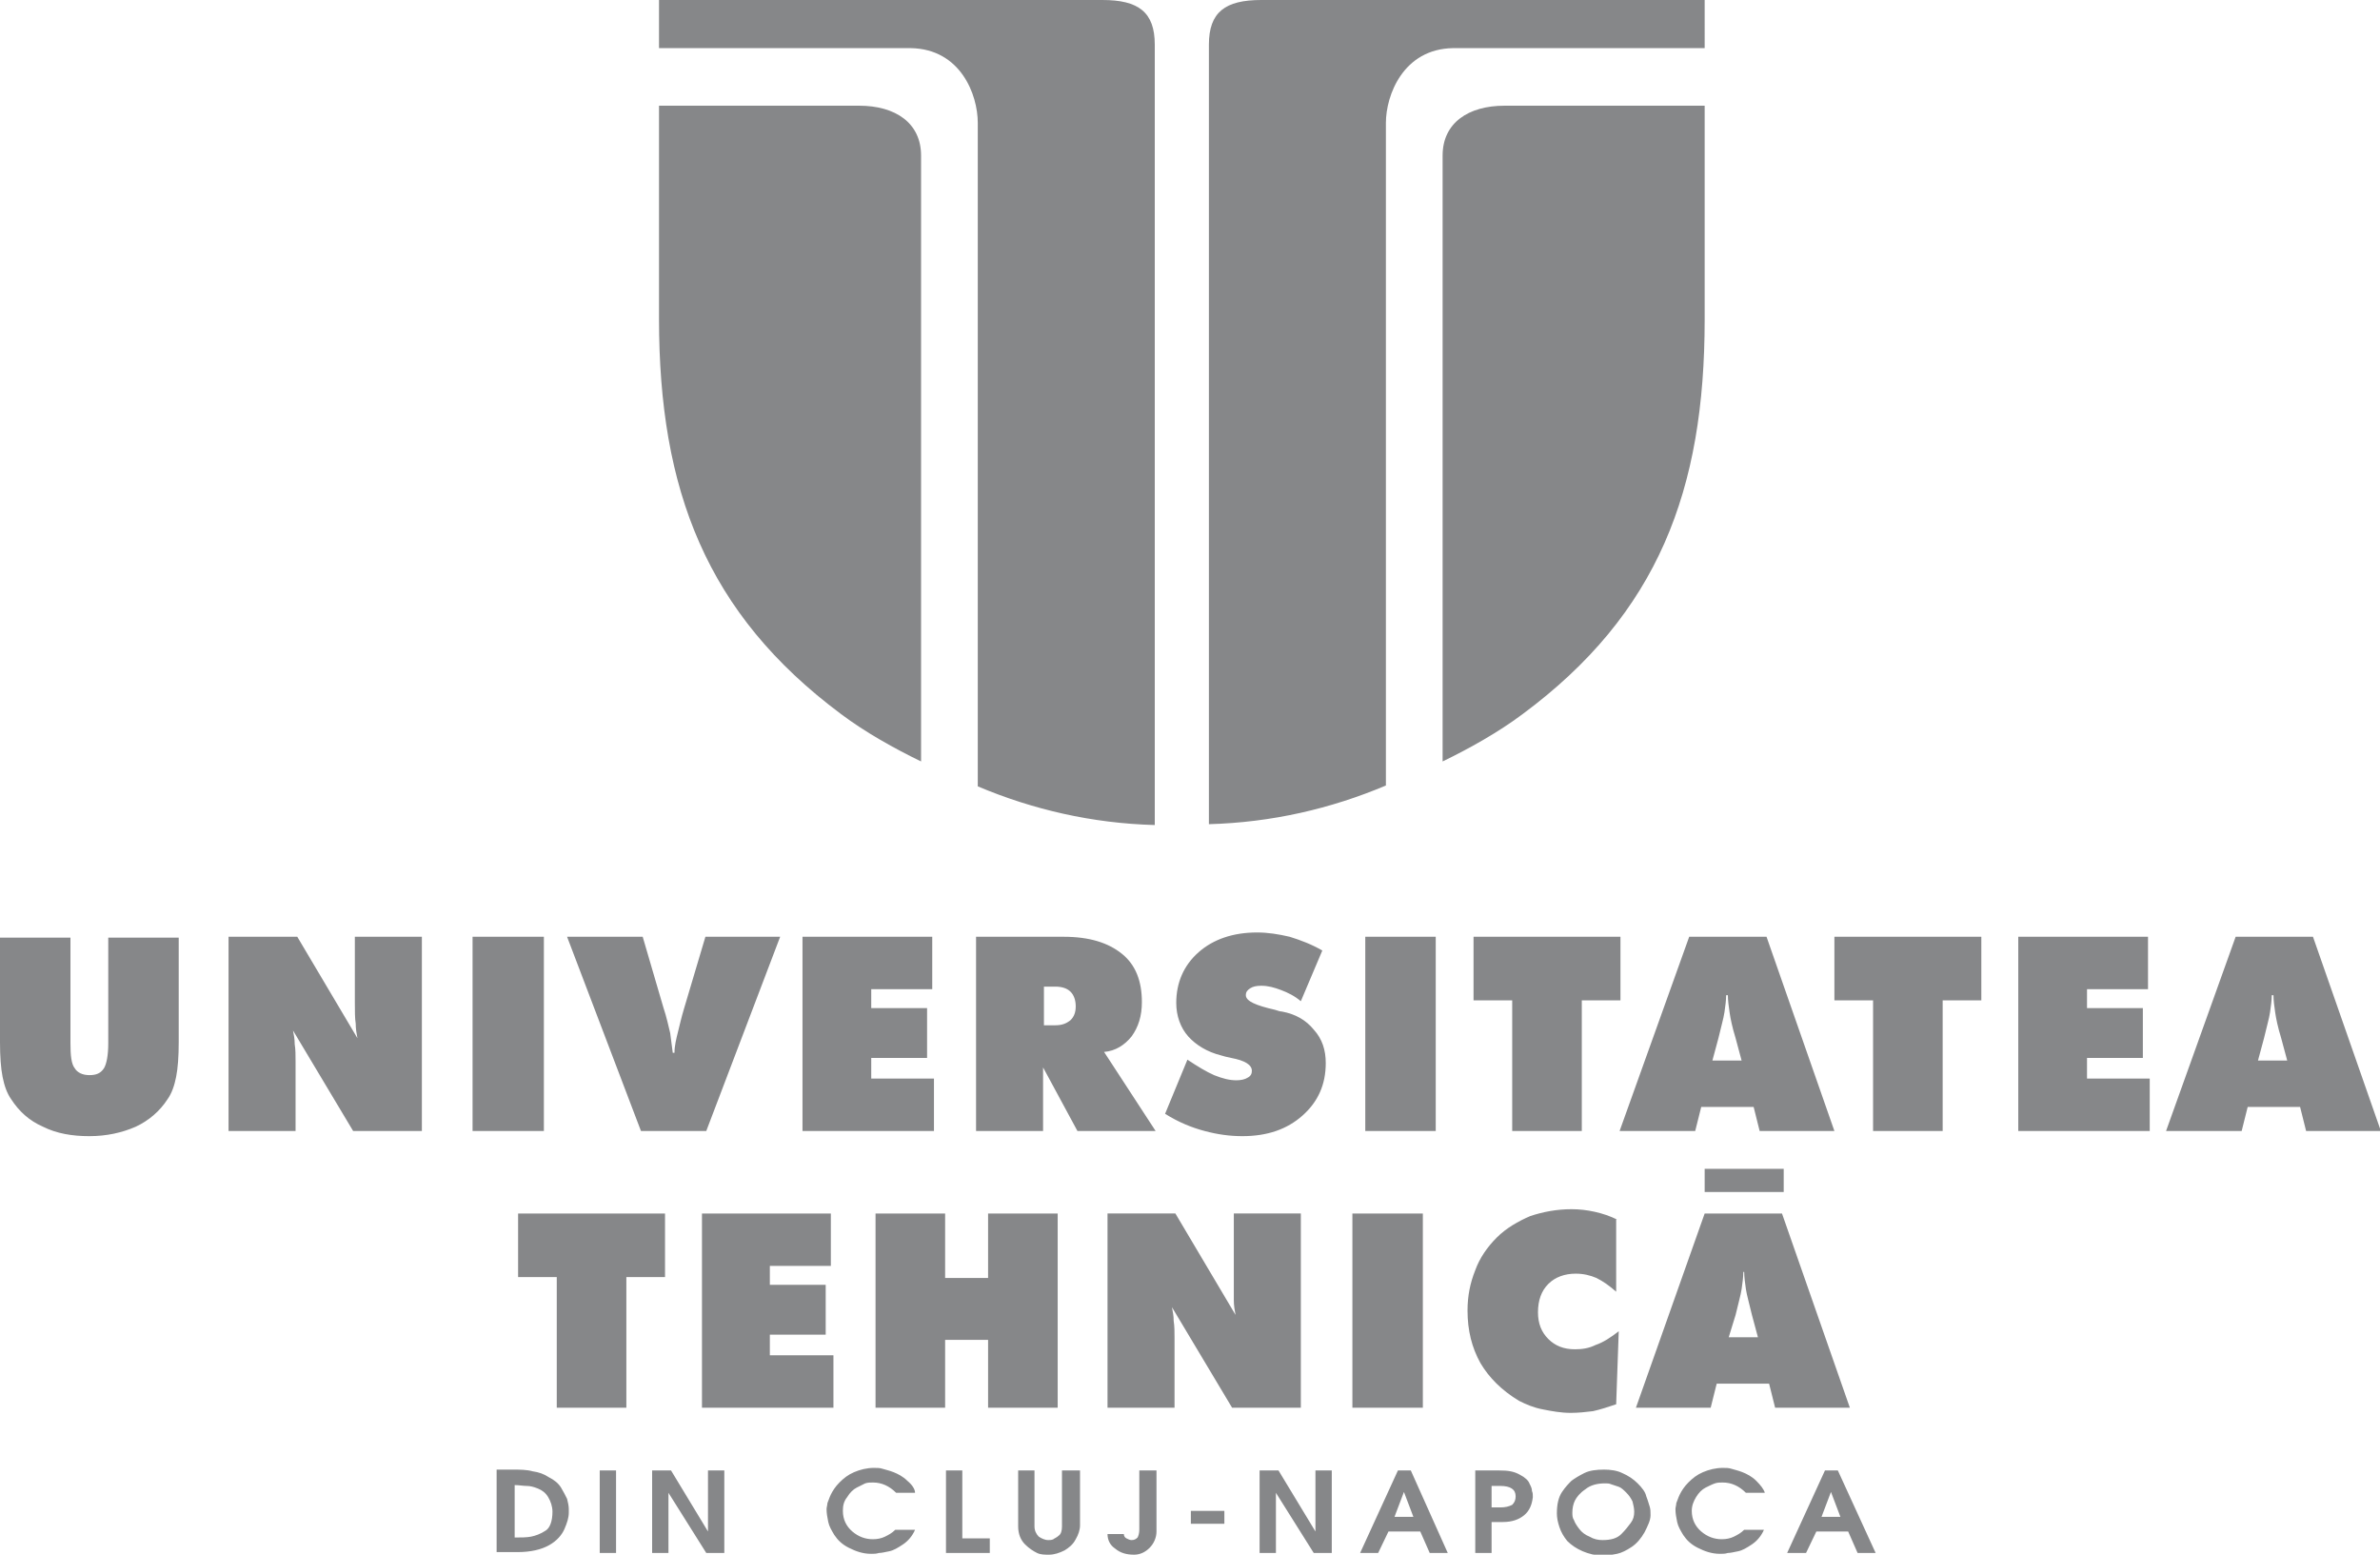 <!-- Generator: Adobe Illustrator 18.1.1, SVG Export Plug-In  -->
<svg version="1.1"
	 xmlns="http://www.w3.org/2000/svg" xmlns:xlink="http://www.w3.org/1999/xlink" xmlns:a="http://ns.adobe.com/AdobeSVGViewerExtensions/3.0/"
	 x="0px" y="0px" width="27.7px" height="18.09px" viewBox="0 0 27.7 18.09" enable-background="new 0 0 27.7 18.09"
	 xml:space="preserve">
<defs>
</defs>
<path fill="#868789" d="M6.62,17.56c0,0.01,0,0.03,0,0.04c0,0.06-0.02,0.12-0.05,0.19c-0.03,0.07-0.09,0.14-0.18,0.19
	c-0.09,0.05-0.21,0.08-0.37,0.08H5.78v-0.96h0.18c0.09,0,0.17,0,0.24,0.02c0.07,0.01,0.13,0.03,0.19,0.07
	c0.06,0.03,0.11,0.07,0.14,0.12c0.03,0.05,0.05,0.09,0.07,0.13C6.61,17.48,6.62,17.52,6.62,17.56z M6.43,17.59
	c0-0.06-0.02-0.12-0.05-0.17c-0.03-0.05-0.07-0.08-0.12-0.1c-0.05-0.02-0.09-0.03-0.13-0.03c-0.04,0-0.09-0.01-0.14-0.01l0,0.61
	c0.07,0,0.14,0,0.19-0.01c0.05-0.01,0.11-0.03,0.17-0.07C6.4,17.78,6.43,17.7,6.43,17.59z M7.18,17.11H6.98v0.96h0.19V17.11z
	 M8.44,17.11H8.24v0.71l-0.43-0.71H7.59v0.96h0.19v-0.7l0.44,0.7h0.21V17.11z M10.56,17.23c-0.05-0.05-0.11-0.08-0.16-0.1
	c-0.05-0.02-0.1-0.03-0.13-0.04c-0.03-0.01-0.06-0.01-0.1-0.01c-0.08,0-0.16,0.02-0.23,0.05c-0.07,0.03-0.12,0.07-0.17,0.12
	c-0.05,0.05-0.08,0.1-0.1,0.14c-0.02,0.04-0.03,0.08-0.04,0.1c0,0.02-0.01,0.05-0.01,0.07c0,0.05,0.01,0.1,0.02,0.15
	c0.01,0.05,0.04,0.1,0.07,0.15c0.04,0.06,0.09,0.11,0.17,0.15c0.08,0.04,0.16,0.07,0.26,0.07c0.03,0,0.06,0,0.09-0.01
	c0.03,0,0.07-0.01,0.12-0.02c0.05-0.01,0.1-0.04,0.16-0.08c0.06-0.04,0.11-0.1,0.14-0.17h-0.23c-0.04,0.04-0.08,0.06-0.12,0.08
	c-0.04,0.02-0.09,0.03-0.14,0.03c-0.09,0-0.17-0.03-0.24-0.09c-0.07-0.06-0.11-0.14-0.11-0.24c0-0.06,0.01-0.11,0.05-0.16
	c0.03-0.05,0.07-0.09,0.11-0.11c0.04-0.02,0.08-0.04,0.1-0.05c0.03-0.01,0.06-0.01,0.09-0.01c0.1,0,0.19,0.04,0.27,0.12h0.22
	C10.65,17.33,10.62,17.28,10.56,17.23z M11.52,17.9H11.2v-0.79h-0.19v0.96h0.51V17.9z M12.55,17.11h-0.19v0.65
	c0,0.05-0.01,0.09-0.04,0.11c-0.02,0.02-0.05,0.03-0.06,0.04c-0.02,0.01-0.04,0.01-0.06,0.01c-0.04,0-0.08-0.02-0.11-0.04
	c-0.03-0.03-0.05-0.07-0.05-0.12v-0.65h-0.19v0.65c0,0.09,0.03,0.16,0.08,0.21c0.05,0.05,0.1,0.08,0.14,0.1
	c0.04,0.02,0.09,0.02,0.14,0.02c0.06,0,0.12-0.02,0.18-0.05c0.05-0.03,0.1-0.07,0.13-0.13c0.03-0.05,0.05-0.11,0.05-0.16V17.11z
	 M13.45,17.11h-0.19v0.69c0,0.04-0.01,0.07-0.02,0.09c-0.02,0.02-0.04,0.03-0.07,0.03c-0.02,0-0.04-0.01-0.06-0.02
	c-0.02-0.01-0.03-0.03-0.03-0.05h-0.19c0,0.07,0.03,0.13,0.09,0.17c0.06,0.05,0.13,0.07,0.22,0.07c0.07,0,0.13-0.03,0.18-0.08
	c0.05-0.05,0.08-0.12,0.08-0.19V17.11z M14.25,17.58h-0.39v0.15h0.39V17.58z M15.5,17.11h-0.19v0.71l-0.43-0.71h-0.22v0.96h0.19
	v-0.7l0.44,0.7h0.21V17.11z M16.85,18.07h-0.21l-0.11-0.25h-0.37l-0.12,0.25h-0.21l0.44-0.96h0.15L16.85,18.07z M16.45,17.65
	l-0.11-0.29l-0.11,0.29H16.45z M17.84,17.42c-0.01,0.09-0.04,0.16-0.1,0.21c-0.06,0.05-0.14,0.08-0.25,0.08h-0.13v0.36h-0.19v-0.96
	h0.28c0.1,0,0.17,0.01,0.24,0.05c0.06,0.03,0.1,0.07,0.11,0.1c0.02,0.04,0.03,0.06,0.03,0.09C17.84,17.37,17.84,17.39,17.84,17.42z
	 M17.64,17.41c0-0.08-0.06-0.12-0.18-0.12h-0.1v0.25h0.1c0.06,0,0.1-0.01,0.14-0.03C17.63,17.48,17.64,17.45,17.64,17.41z
	 M19.21,17.63c0,0.06-0.03,0.12-0.07,0.2c-0.04,0.07-0.09,0.13-0.15,0.17c-0.06,0.04-0.12,0.07-0.17,0.08
	c-0.05,0.01-0.1,0.02-0.17,0.02c-0.08,0-0.16-0.02-0.23-0.05c-0.07-0.03-0.13-0.07-0.18-0.12c-0.04-0.05-0.07-0.1-0.09-0.16
	c-0.02-0.06-0.03-0.11-0.03-0.16c0-0.11,0.02-0.19,0.06-0.25c0.04-0.06,0.08-0.1,0.11-0.13c0.04-0.03,0.09-0.06,0.15-0.09
	c0.06-0.03,0.14-0.04,0.23-0.04c0.07,0,0.15,0.01,0.21,0.04c0.07,0.03,0.13,0.07,0.18,0.12c0.05,0.05,0.09,0.1,0.1,0.15
	c0.02,0.05,0.03,0.09,0.04,0.12C19.21,17.56,19.21,17.59,19.21,17.63z M19.02,17.59c0-0.04-0.01-0.08-0.02-0.12
	c-0.02-0.04-0.04-0.07-0.07-0.1c-0.03-0.03-0.06-0.06-0.09-0.07c-0.03-0.01-0.06-0.02-0.09-0.03c-0.02-0.01-0.05-0.01-0.07-0.01
	c-0.09,0-0.17,0.02-0.23,0.07c-0.06,0.04-0.1,0.09-0.12,0.13c-0.02,0.04-0.03,0.09-0.03,0.14c0,0.03,0,0.06,0.02,0.09
	c0.01,0.03,0.03,0.06,0.06,0.1c0.03,0.04,0.07,0.07,0.12,0.09c0.05,0.03,0.1,0.04,0.15,0.04c0.1,0,0.17-0.02,0.22-0.07
	c0.05-0.05,0.08-0.09,0.11-0.13C19.01,17.68,19.02,17.64,19.02,17.59z M20.44,17.23c-0.05-0.05-0.11-0.08-0.16-0.1
	c-0.05-0.02-0.1-0.03-0.13-0.04c-0.03-0.01-0.06-0.01-0.1-0.01c-0.08,0-0.16,0.02-0.23,0.05c-0.07,0.03-0.12,0.07-0.17,0.12
	c-0.05,0.05-0.08,0.1-0.1,0.14c-0.02,0.04-0.03,0.08-0.04,0.1c0,0.02-0.01,0.05-0.01,0.07c0,0.05,0.01,0.1,0.02,0.15
	c0.01,0.05,0.04,0.1,0.07,0.15c0.04,0.06,0.09,0.11,0.17,0.15c0.08,0.04,0.16,0.07,0.26,0.07c0.03,0,0.06,0,0.09-0.01
	c0.03,0,0.07-0.01,0.12-0.02c0.05-0.01,0.1-0.04,0.16-0.08c0.06-0.04,0.11-0.1,0.14-0.17h-0.23c-0.04,0.04-0.08,0.06-0.12,0.08
	c-0.04,0.02-0.09,0.03-0.14,0.03c-0.09,0-0.17-0.03-0.24-0.09c-0.07-0.06-0.11-0.14-0.11-0.24c0-0.06,0.02-0.11,0.05-0.16
	c0.03-0.05,0.07-0.09,0.11-0.11c0.04-0.02,0.08-0.04,0.11-0.05c0.03-0.01,0.06-0.01,0.09-0.01c0.1,0,0.19,0.04,0.27,0.12h0.22
	C20.53,17.33,20.49,17.28,20.44,17.23z M21.83,18.07h-0.21l-0.11-0.25h-0.37l-0.12,0.25H20.8l0.44-0.96h0.15L21.83,18.07z
	 M21.42,17.65l-0.11-0.29l-0.11,0.29H21.42z M0.03,12.53c0.02,0.1,0.05,0.19,0.1,0.26c0.09,0.14,0.21,0.25,0.37,0.32
	c0.16,0.08,0.34,0.11,0.54,0.11c0.2,0,0.38-0.04,0.54-0.11c0.15-0.07,0.28-0.18,0.37-0.32c0.05-0.07,0.08-0.16,0.1-0.26
	c0.02-0.1,0.03-0.24,0.03-0.4v-1.22H1.26v1.23c0,0.14-0.02,0.24-0.05,0.29c-0.04,0.06-0.09,0.08-0.17,0.08
	c-0.08,0-0.14-0.03-0.17-0.08c-0.04-0.05-0.05-0.15-0.05-0.29v-1.23H0l0,1.22C0,12.29,0.01,12.43,0.03,12.53z M3.44,13.16v-0.81
	c0-0.07,0-0.14-0.01-0.2c0-0.06-0.01-0.11-0.02-0.16l0.7,1.17h0.8v-2.26H4.13v0.76c0,0.1,0,0.19,0.01,0.25
	c0,0.06,0.01,0.12,0.02,0.17l-0.7-1.18h-0.8v2.26H3.44z M6.33,13.16v-2.26H5.5v2.26H6.33z M8.22,13.16l0.86-2.26H8.21l-0.25,0.84
	c-0.03,0.1-0.05,0.19-0.07,0.27c-0.02,0.08-0.04,0.16-0.04,0.24H7.83c-0.01-0.07-0.02-0.15-0.03-0.23c-0.02-0.08-0.04-0.18-0.08-0.3
	l-0.24-0.82H6.6l0.86,2.26H8.22z M10.87,13.16v-0.61h-0.73v-0.24h0.65v-0.58h-0.65v-0.22h0.71v-0.61H9.34v2.26H10.87z M11.36,13.16
	v-2.26h1.02c0.3,0,0.52,0.07,0.68,0.2c0.16,0.13,0.23,0.32,0.23,0.56c0,0.16-0.04,0.29-0.12,0.4c-0.08,0.1-0.19,0.17-0.32,0.18
	l0.6,0.92h-0.91l-0.4-0.74v0.74H11.36z M12.15,11.49v0.44h0.13c0.08,0,0.13-0.02,0.18-0.06c0.04-0.04,0.06-0.09,0.06-0.16
	c0-0.07-0.02-0.13-0.06-0.17c-0.04-0.04-0.1-0.06-0.18-0.06H12.15z M14.02,13.16c0.15,0.04,0.29,0.06,0.44,0.06
	c0.29,0,0.52-0.08,0.7-0.24c0.18-0.16,0.27-0.36,0.27-0.61c0-0.15-0.04-0.28-0.14-0.39c-0.09-0.11-0.21-0.18-0.37-0.21
	c-0.02,0-0.05-0.01-0.08-0.02c-0.22-0.05-0.34-0.1-0.34-0.17c0-0.04,0.02-0.06,0.05-0.08c0.03-0.02,0.07-0.03,0.13-0.03
	c0.08,0,0.15,0.02,0.23,0.05c0.08,0.03,0.16,0.07,0.23,0.13l0.25-0.59c-0.12-0.07-0.25-0.12-0.38-0.16
	c-0.13-0.03-0.25-0.05-0.38-0.05c-0.28,0-0.51,0.08-0.68,0.23c-0.17,0.15-0.26,0.35-0.26,0.59c0,0.15,0.05,0.29,0.14,0.39
	c0.09,0.1,0.22,0.18,0.38,0.22c0.03,0.01,0.07,0.02,0.12,0.03c0.16,0.03,0.24,0.08,0.24,0.15c0,0.03-0.01,0.06-0.05,0.08
	c-0.03,0.02-0.08,0.03-0.13,0.03c-0.08,0-0.16-0.02-0.26-0.06c-0.09-0.04-0.19-0.1-0.31-0.18l-0.26,0.63
	C13.72,13.06,13.87,13.12,14.02,13.16z M16.71,13.16v-2.26h-0.82v2.26H16.71z M18.41,13.16v-1.52h0.45v-0.74h-1.71v0.74h0.45v1.52
	H18.41z M18.85,13.16l0.81-2.26h0.9l0.79,2.26h-0.87l-0.07-0.28H19.8l-0.07,0.28H18.85z M19.93,12.34h0.34l-0.07-0.26
	c-0.04-0.13-0.06-0.23-0.07-0.3c-0.01-0.07-0.02-0.14-0.02-0.2h-0.02c0,0.06-0.01,0.13-0.02,0.2c-0.01,0.07-0.04,0.17-0.07,0.3
	L19.93,12.34z M22.61,13.16v-1.52h0.45v-0.74h-1.71v0.74h0.45v1.52H22.61z M25.02,13.16v-0.61h-0.73v-0.24h0.65v-0.58h-0.65v-0.22
	H25v-0.61h-1.51v2.26H25.02z M25.21,13.16l0.81-2.26h0.9l0.79,2.26h-0.87l-0.07-0.28h-0.61l-0.07,0.28H25.21z M26.28,12.34h0.34
	l-0.07-0.26c-0.04-0.13-0.06-0.23-0.07-0.3c-0.01-0.07-0.02-0.14-0.02-0.2h-0.02c0,0.06-0.01,0.13-0.02,0.2
	c-0.01,0.07-0.04,0.17-0.07,0.3L26.28,12.34z M7.29,16.38v-1.52h0.45v-0.74H6.03v0.74h0.45v1.52H7.29z M9.7,16.38v-0.61H8.96v-0.24
	h0.65v-0.58H8.96v-0.22h0.71v-0.61H8.17v2.26H9.7z M11,16.38v-0.79h0.5v0.79h0.81v-2.26h-0.81v0.75H11v-0.75h-0.81v2.26H11z
	 M13.67,16.38v-0.81c0-0.07,0-0.14-0.01-0.2c0-0.06-0.01-0.11-0.02-0.16l0.7,1.17h0.8v-2.26h-0.78v0.76c0,0.1,0,0.19,0,0.25
	c0,0.06,0.01,0.12,0.02,0.17l-0.7-1.18h-0.79v2.26H13.67z M16.56,16.38v-2.26h-0.82v2.26H16.56z M18.82,14.19
	c-0.08-0.04-0.17-0.07-0.26-0.09c-0.09-0.02-0.18-0.03-0.27-0.03c-0.17,0-0.33,0.03-0.48,0.08c-0.14,0.06-0.28,0.14-0.39,0.25
	c-0.11,0.11-0.2,0.24-0.25,0.38c-0.06,0.15-0.09,0.3-0.09,0.47c0,0.23,0.05,0.43,0.15,0.61c0.1,0.17,0.25,0.32,0.45,0.44
	c0.08,0.04,0.17,0.08,0.28,0.1c0.1,0.02,0.21,0.04,0.32,0.04c0.09,0,0.18-0.01,0.26-0.02c0.09-0.02,0.18-0.05,0.27-0.08l0.03-0.85
	c-0.09,0.07-0.18,0.13-0.27,0.16c-0.08,0.04-0.16,0.05-0.24,0.05c-0.13,0-0.23-0.04-0.31-0.12c-0.08-0.08-0.12-0.18-0.12-0.31
	c0-0.14,0.04-0.25,0.12-0.33c0.08-0.08,0.19-0.12,0.32-0.12c0.09,0,0.17,0.02,0.24,0.05c0.08,0.04,0.15,0.09,0.23,0.16V14.19z
	 M19.04,16.38l0.8-2.26h0.9l0.79,2.26h-0.87l-0.07-0.28h-0.61l-0.07,0.28H19.04z M20.12,15.56h0.34l-0.07-0.26
	c-0.03-0.13-0.06-0.23-0.07-0.3c-0.01-0.07-0.02-0.14-0.02-0.2h-0.01c0,0.06-0.01,0.13-0.02,0.2c-0.01,0.07-0.04,0.17-0.07,0.3
	L20.12,15.56z M19.84,13.87h0.92V13.6h-0.92V13.87z M19.84,0l-5.16,0c-0.42,0-0.61,0.14-0.61,0.52v9.07
	c0.73-0.02,1.42-0.18,2.06-0.45V1.43c0-0.32,0.2-0.86,0.78-0.87h2.93V0z M19.84,3.72V1.23h-2.33c-0.42,0-0.72,0.2-0.72,0.58v7.05
	c0.31-0.15,0.65-0.34,0.93-0.55C19.3,7.14,19.84,5.7,19.84,3.72z M19.84,3.72V1.23h-2.33c-0.42,0-0.72,0.2-0.72,0.58v7.05
	c0.31-0.15,0.65-0.34,0.93-0.55C19.3,7.14,19.84,5.7,19.84,3.72z M7.67,0.56h2.93c0.58,0.01,0.78,0.54,0.78,0.87v7.72
	c0.64,0.27,1.33,0.43,2.06,0.45V0.52c0-0.38-0.19-0.52-0.61-0.52L7.67,0V0.56z M9.79,8.31c0.28,0.21,0.62,0.4,0.93,0.55V1.81
	c0-0.38-0.3-0.58-0.72-0.58H7.67v2.48C7.67,5.7,8.22,7.14,9.79,8.31z M9.79,8.31c0.28,0.21,0.62,0.4,0.93,0.55V1.81
	c0-0.38-0.3-0.58-0.72-0.58H7.67v2.48C7.67,5.7,8.22,7.14,9.79,8.31z"/>
</svg>
